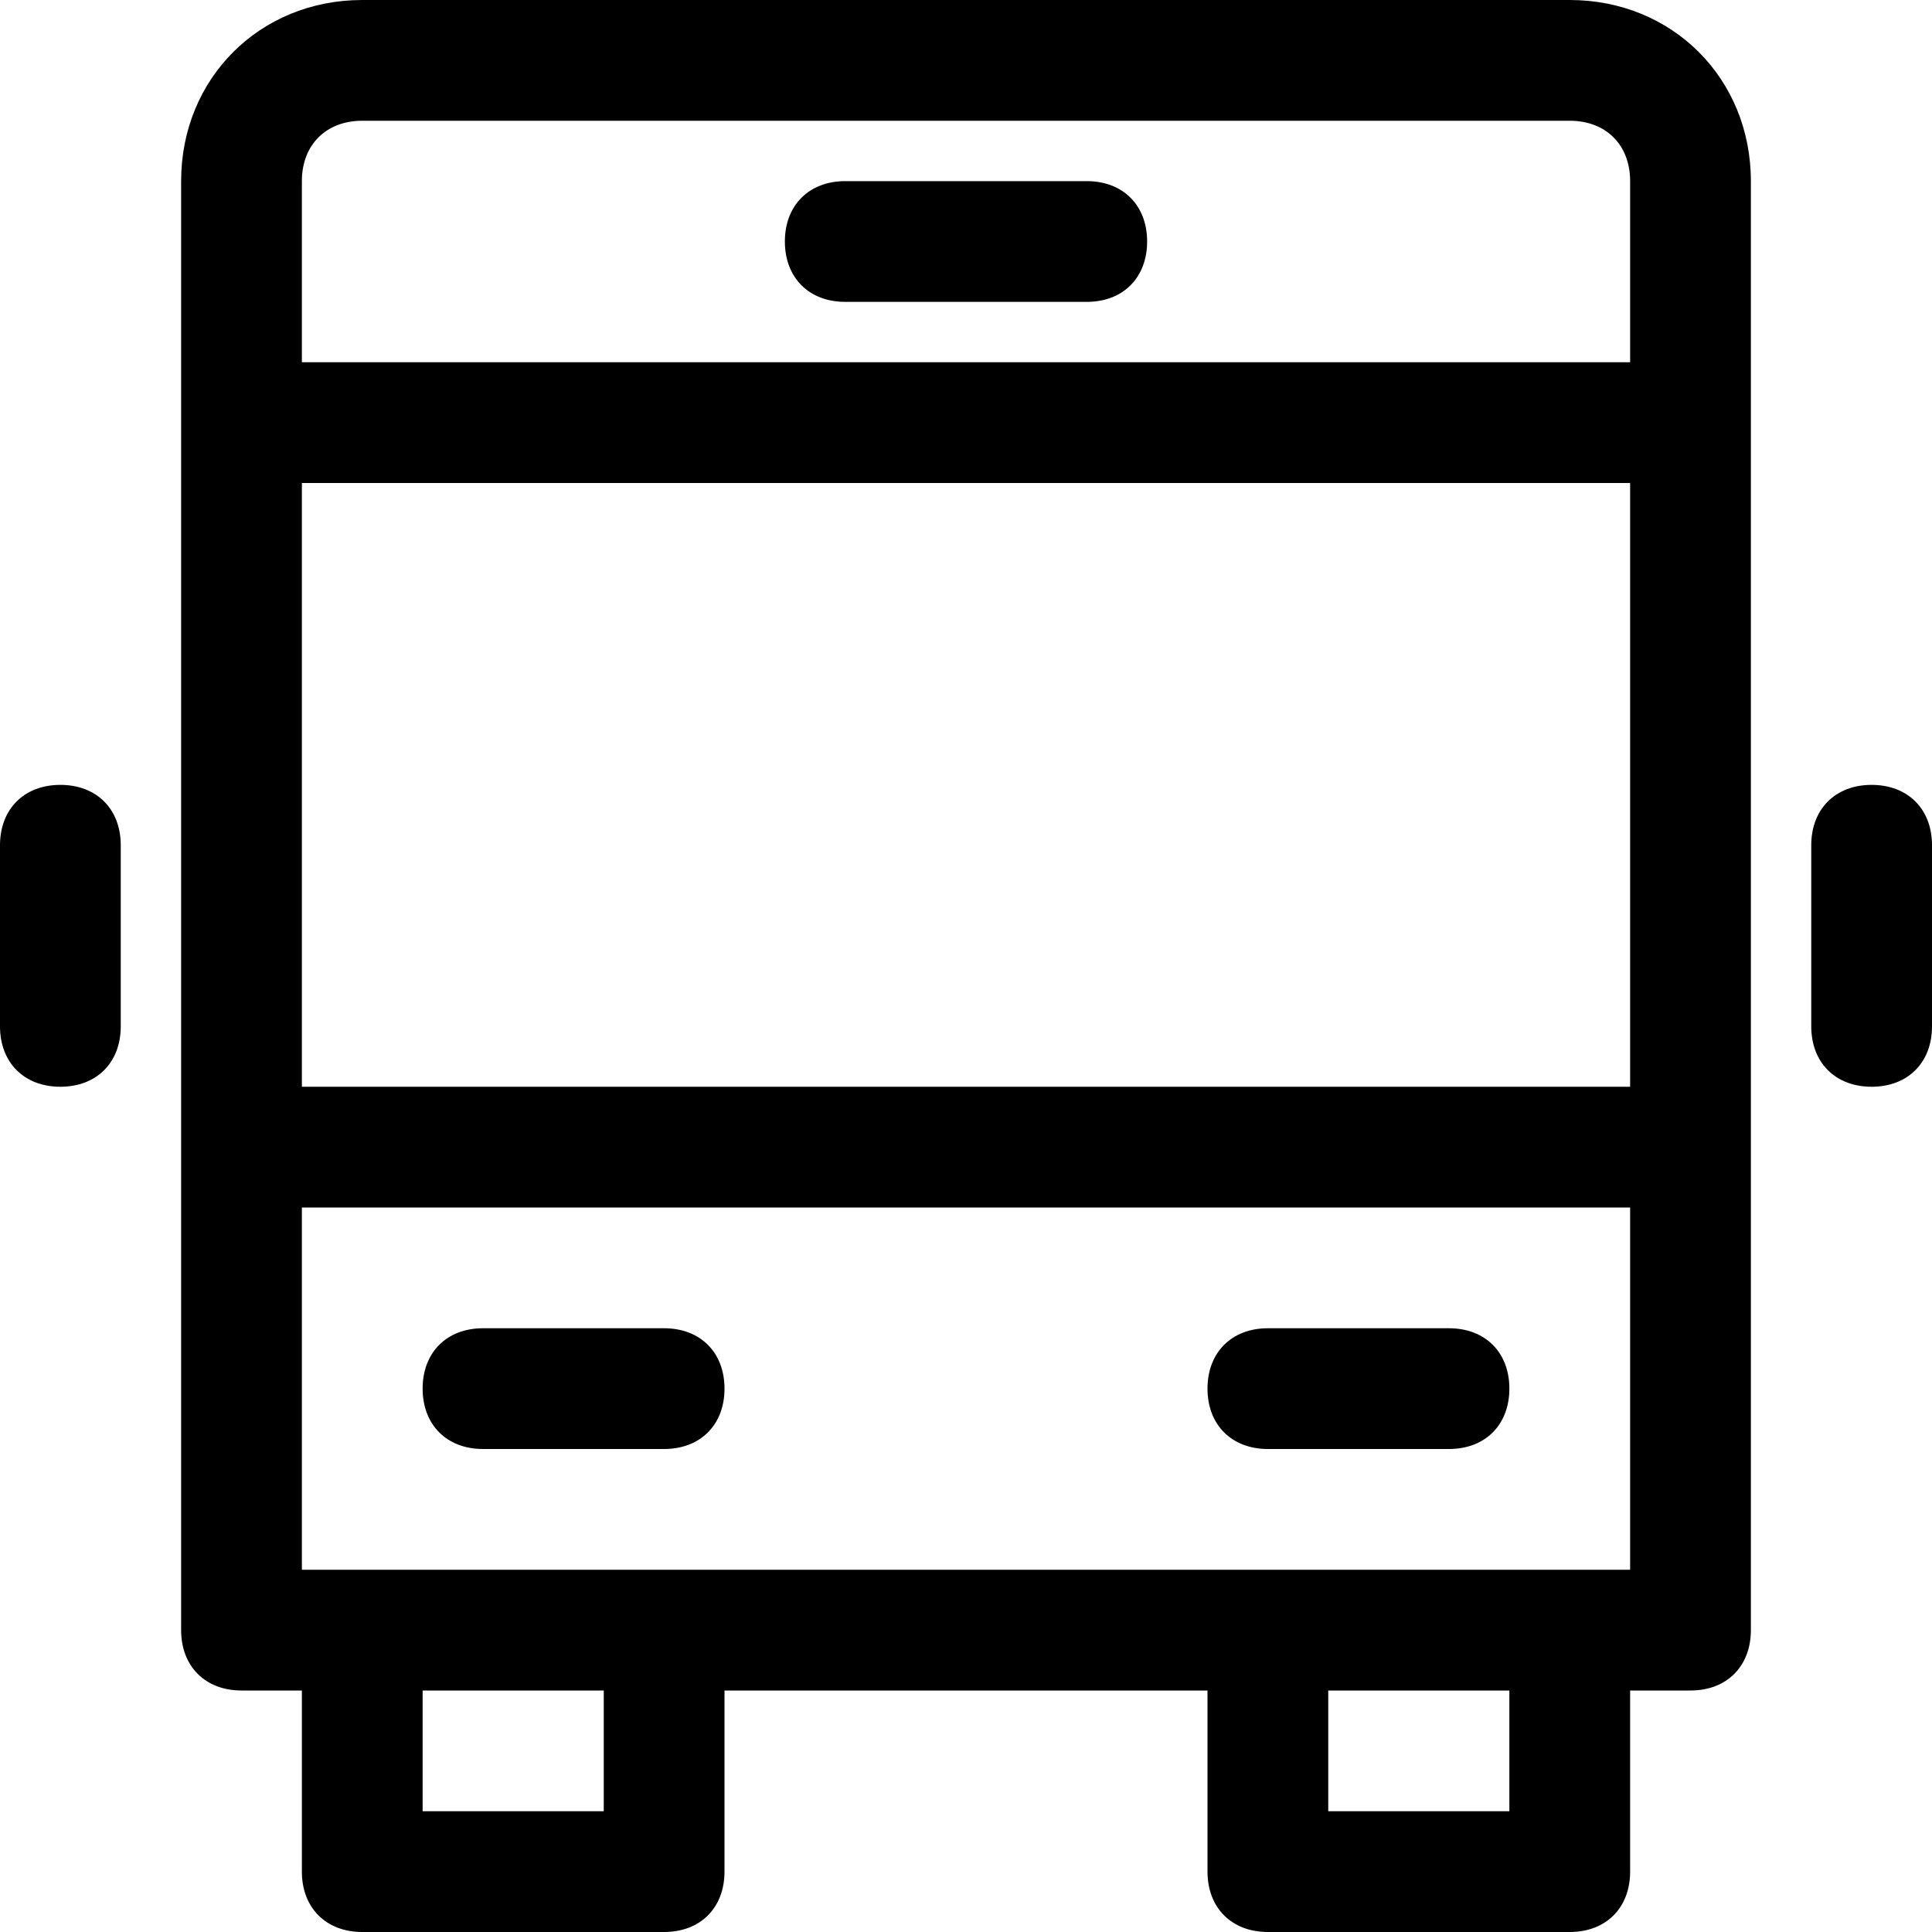 <?xml version="1.0" encoding="utf-8"?>
<!-- Generator: Adobe Illustrator 18.1.1, SVG Export Plug-In . SVG Version: 6.00 Build 0)  -->
<!DOCTYPE svg PUBLIC "-//W3C//DTD SVG 1.1//EN" "http://www.w3.org/Graphics/SVG/1.1/DTD/svg11.dtd">
<svg version="1.1" id="Layer_1" xmlns="http://www.w3.org/2000/svg" xmlns:xlink="http://www.w3.org/1999/xlink" x="0px" y="0px"
	 width="32px" height="32px" viewBox="0 0 32 32" enable-background="new 0 0 32 32" xml:space="preserve">
<path d="M1,18c0.6,0,1-0.4,1-1v-3c0-0.6-0.4-1-1-1s-1,0.4-1,1v3C0,17.6,0.4,18,1,18z"/>
<path d="M31,13c-0.6,0-1,0.4-1,1v3c0,0.6,0.4,1,1,1s1-0.4,1-1v-3C32,13.4,31.6,13,31,13z"/>
<path d="M21,32h5c0.6,0,1-0.4,1-1v-3h1c0.6,0,1-0.4,1-1V3c0-1.7-1.3-3-3-3H6C4.3,0,3,1.3,3,3v24c0,0.6,0.4,1,1,1h1v3
	c0,0.6,0.4,1,1,1h5c0.6,0,1-0.4,1-1v-3h8v3C20,31.6,20.4,32,21,32z M25,30h-3v-2h3V30z M5,26v-6h22v6H5z M27,18H5V8h22V18z M6,2h20
	c0.6,0,1,0.4,1,1v3H5V3C5,2.4,5.4,2,6,2z M10,30H7v-2h3V30z"/>
<path d="M14,5h4c0.6,0,1-0.4,1-1s-0.4-1-1-1h-4c-0.6,0-1,0.4-1,1S13.4,5,14,5z"/>
<path d="M11,22H8c-0.6,0-1,0.4-1,1s0.4,1,1,1h3c0.6,0,1-0.4,1-1S11.6,22,11,22z"/>
<path d="M24,22h-3c-0.6,0-1,0.4-1,1s0.4,1,1,1h3c0.6,0,1-0.4,1-1S24.6,22,24,22z"/>
</svg>
